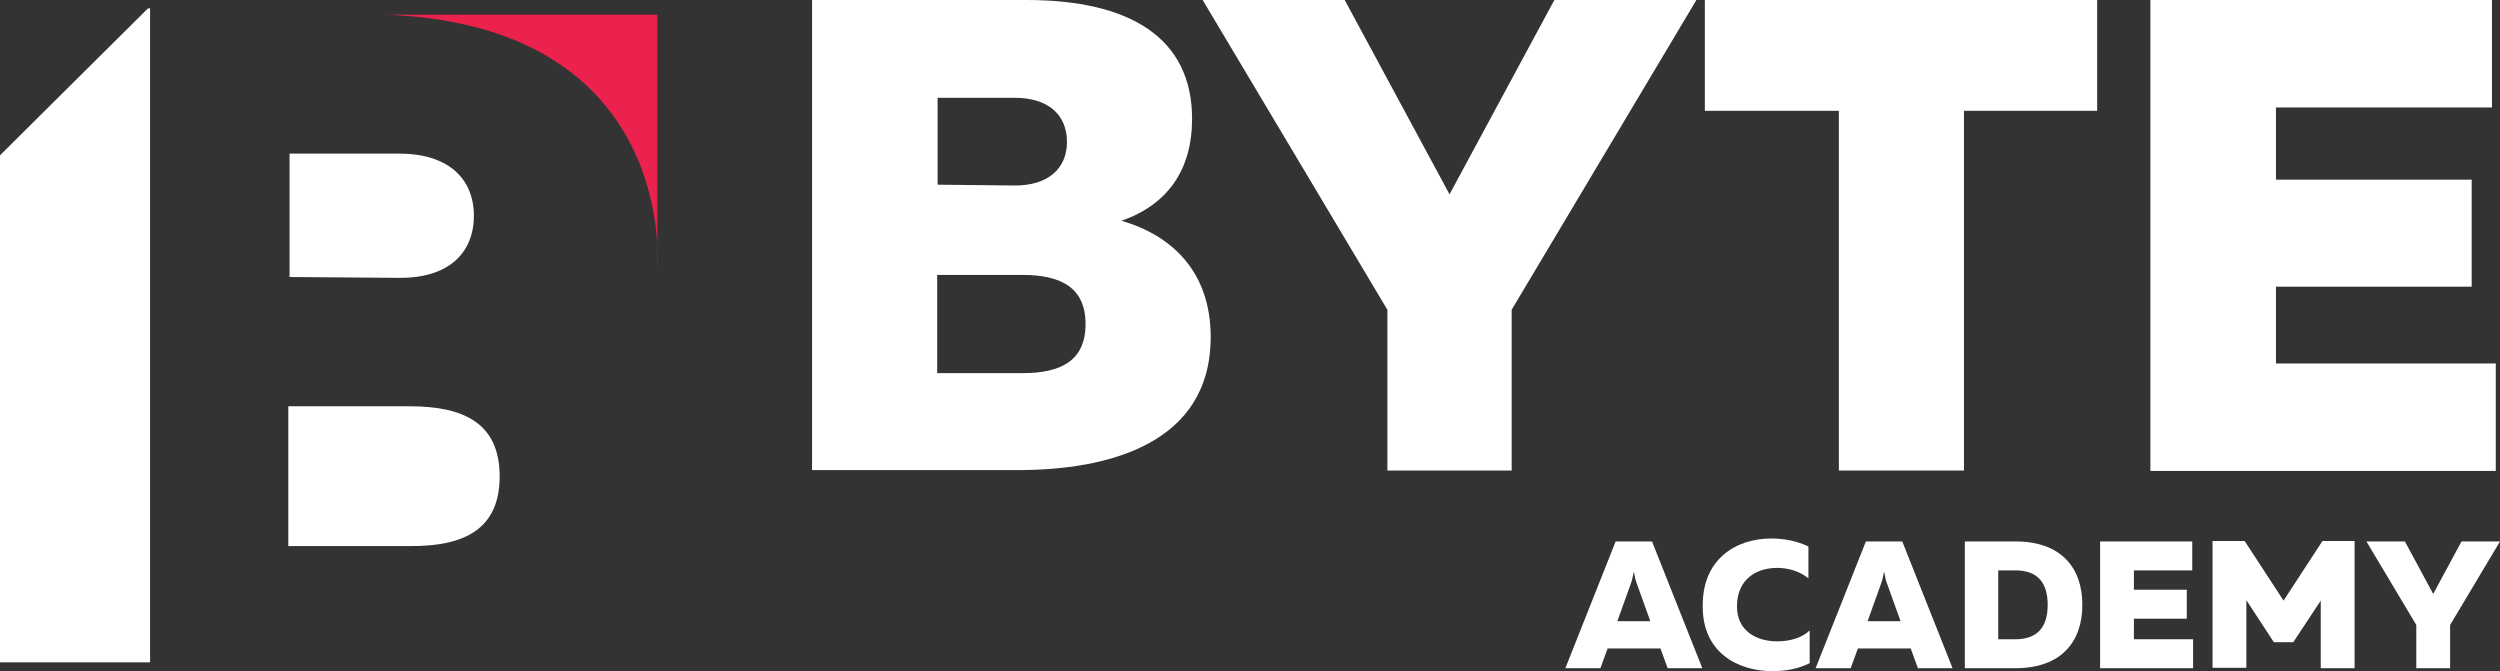 <svg width="149" height="40" viewBox="0 0 149 40" fill="none" xmlns="http://www.w3.org/2000/svg">
<rect x="0" y="0" width="149" height="40" fill="#333333" stroke="none"/>
<path d="M61.172 0C67.345 0 71.048 2.251 71.048 7.079C71.048 10.156 69.562 12.208 66.841 13.158C69.864 14.034 72.157 16.21 72.157 20.087C72.157 26.466 66.035 28.017 60.668 28.017H48.399V0H61.172ZM60.945 16.385H55.856V22.239H60.945C63.213 22.239 64.699 21.513 64.699 19.312C64.699 17.111 63.188 16.385 60.945 16.385ZM60.492 5.829H55.881V11.007L60.492 11.057C62.457 11.057 63.591 10.056 63.591 8.455C63.591 6.829 62.457 5.829 60.492 5.829Z" fill="white"/>
<path d="M82.688 28.043V18.462L71.678 0H80.144L86.392 11.582L92.64 0H101.105L90.095 18.462V28.043H82.688Z" fill="white"/>
<path d="M124.99 0V6.604H117.053V28.043H109.596V6.604H101.609V0H124.99Z" fill="white"/>
<path d="M148.521 0V6.404H135.647V10.707H147.312V17.086H135.647V21.663H148.748V28.067H128.164V0H148.521Z" fill="white"/>
<path d="M93.295 39.825L96.293 32.27H98.46L101.458 39.825H99.392L98.964 38.649H95.814L95.386 39.825H93.295ZM96.394 37.023H98.359L97.578 34.847C97.502 34.672 97.452 34.472 97.376 34.071C97.301 34.472 97.251 34.647 97.175 34.847L96.394 37.023Z" fill="white"/>
<path d="M105.565 32.095C106.346 32.095 107.101 32.245 107.782 32.57V34.471C107.303 34.071 106.623 33.846 105.917 33.846C104.708 33.846 103.524 34.496 103.524 36.148C103.524 37.623 104.708 38.224 105.917 38.224C106.698 38.224 107.429 37.999 107.857 37.573V39.525C107.202 39.85 106.446 40 105.64 40C103.549 40 101.483 38.874 101.483 36.172C101.433 33.296 103.499 32.095 105.565 32.095Z" fill="white"/>
<path d="M108.21 39.825L111.208 32.27H113.375L116.373 39.825H114.307L113.879 38.649H110.73L110.301 39.825H108.21ZM111.309 37.023H113.274L112.493 34.847C112.418 34.672 112.367 34.472 112.292 34.071C112.216 34.472 112.166 34.647 112.09 34.847L111.309 37.023Z" fill="white"/>
<path d="M120.127 32.27C122.848 32.27 124.108 33.846 124.108 36.048C124.108 38.249 122.848 39.825 120.127 39.825H117.104V32.27H120.127ZM120.127 33.996H119.094V38.099H120.127C121.336 38.099 122.042 37.474 122.042 36.048C122.042 34.622 121.336 33.996 120.127 33.996Z" fill="white"/>
<path d="M130.658 32.27V33.996H127.181V35.147H130.331V36.873H127.181V38.099H130.709V39.825H125.166V32.27H130.658Z" fill="white"/>
<path d="M140.333 32.27V39.825H138.317V35.797L136.68 38.274H135.521L133.883 35.772V39.8H131.868V32.245H133.782L136.1 35.797L138.418 32.245H140.333V32.27Z" fill="white"/>
<path d="M144.011 39.825V37.248L141.038 32.27H143.331L145.019 35.397L146.707 32.27H149L146.027 37.248V39.825H144.011Z" fill="white"/>
<path d="M23.053 0.876H23.557H39.177V15.96C39.177 15.96 40.437 1.576 23.053 0.876Z" fill="#EB214E"/>
<path d="M28.243 12.858C28.243 10.581 26.631 9.155 23.809 9.155H17.258V16.51L23.809 16.56C26.631 16.585 28.243 15.159 28.243 12.858Z" fill="white"/>
<path d="M29.78 28.392C29.78 25.241 27.663 24.215 24.439 24.215H17.183V32.545H24.439C27.663 32.57 29.78 31.544 29.78 28.392Z" fill="white"/>
<path d="M0 9.256V39.475H8.944V0.5H8.818L0 9.256Z" fill="white"/>
</svg>
